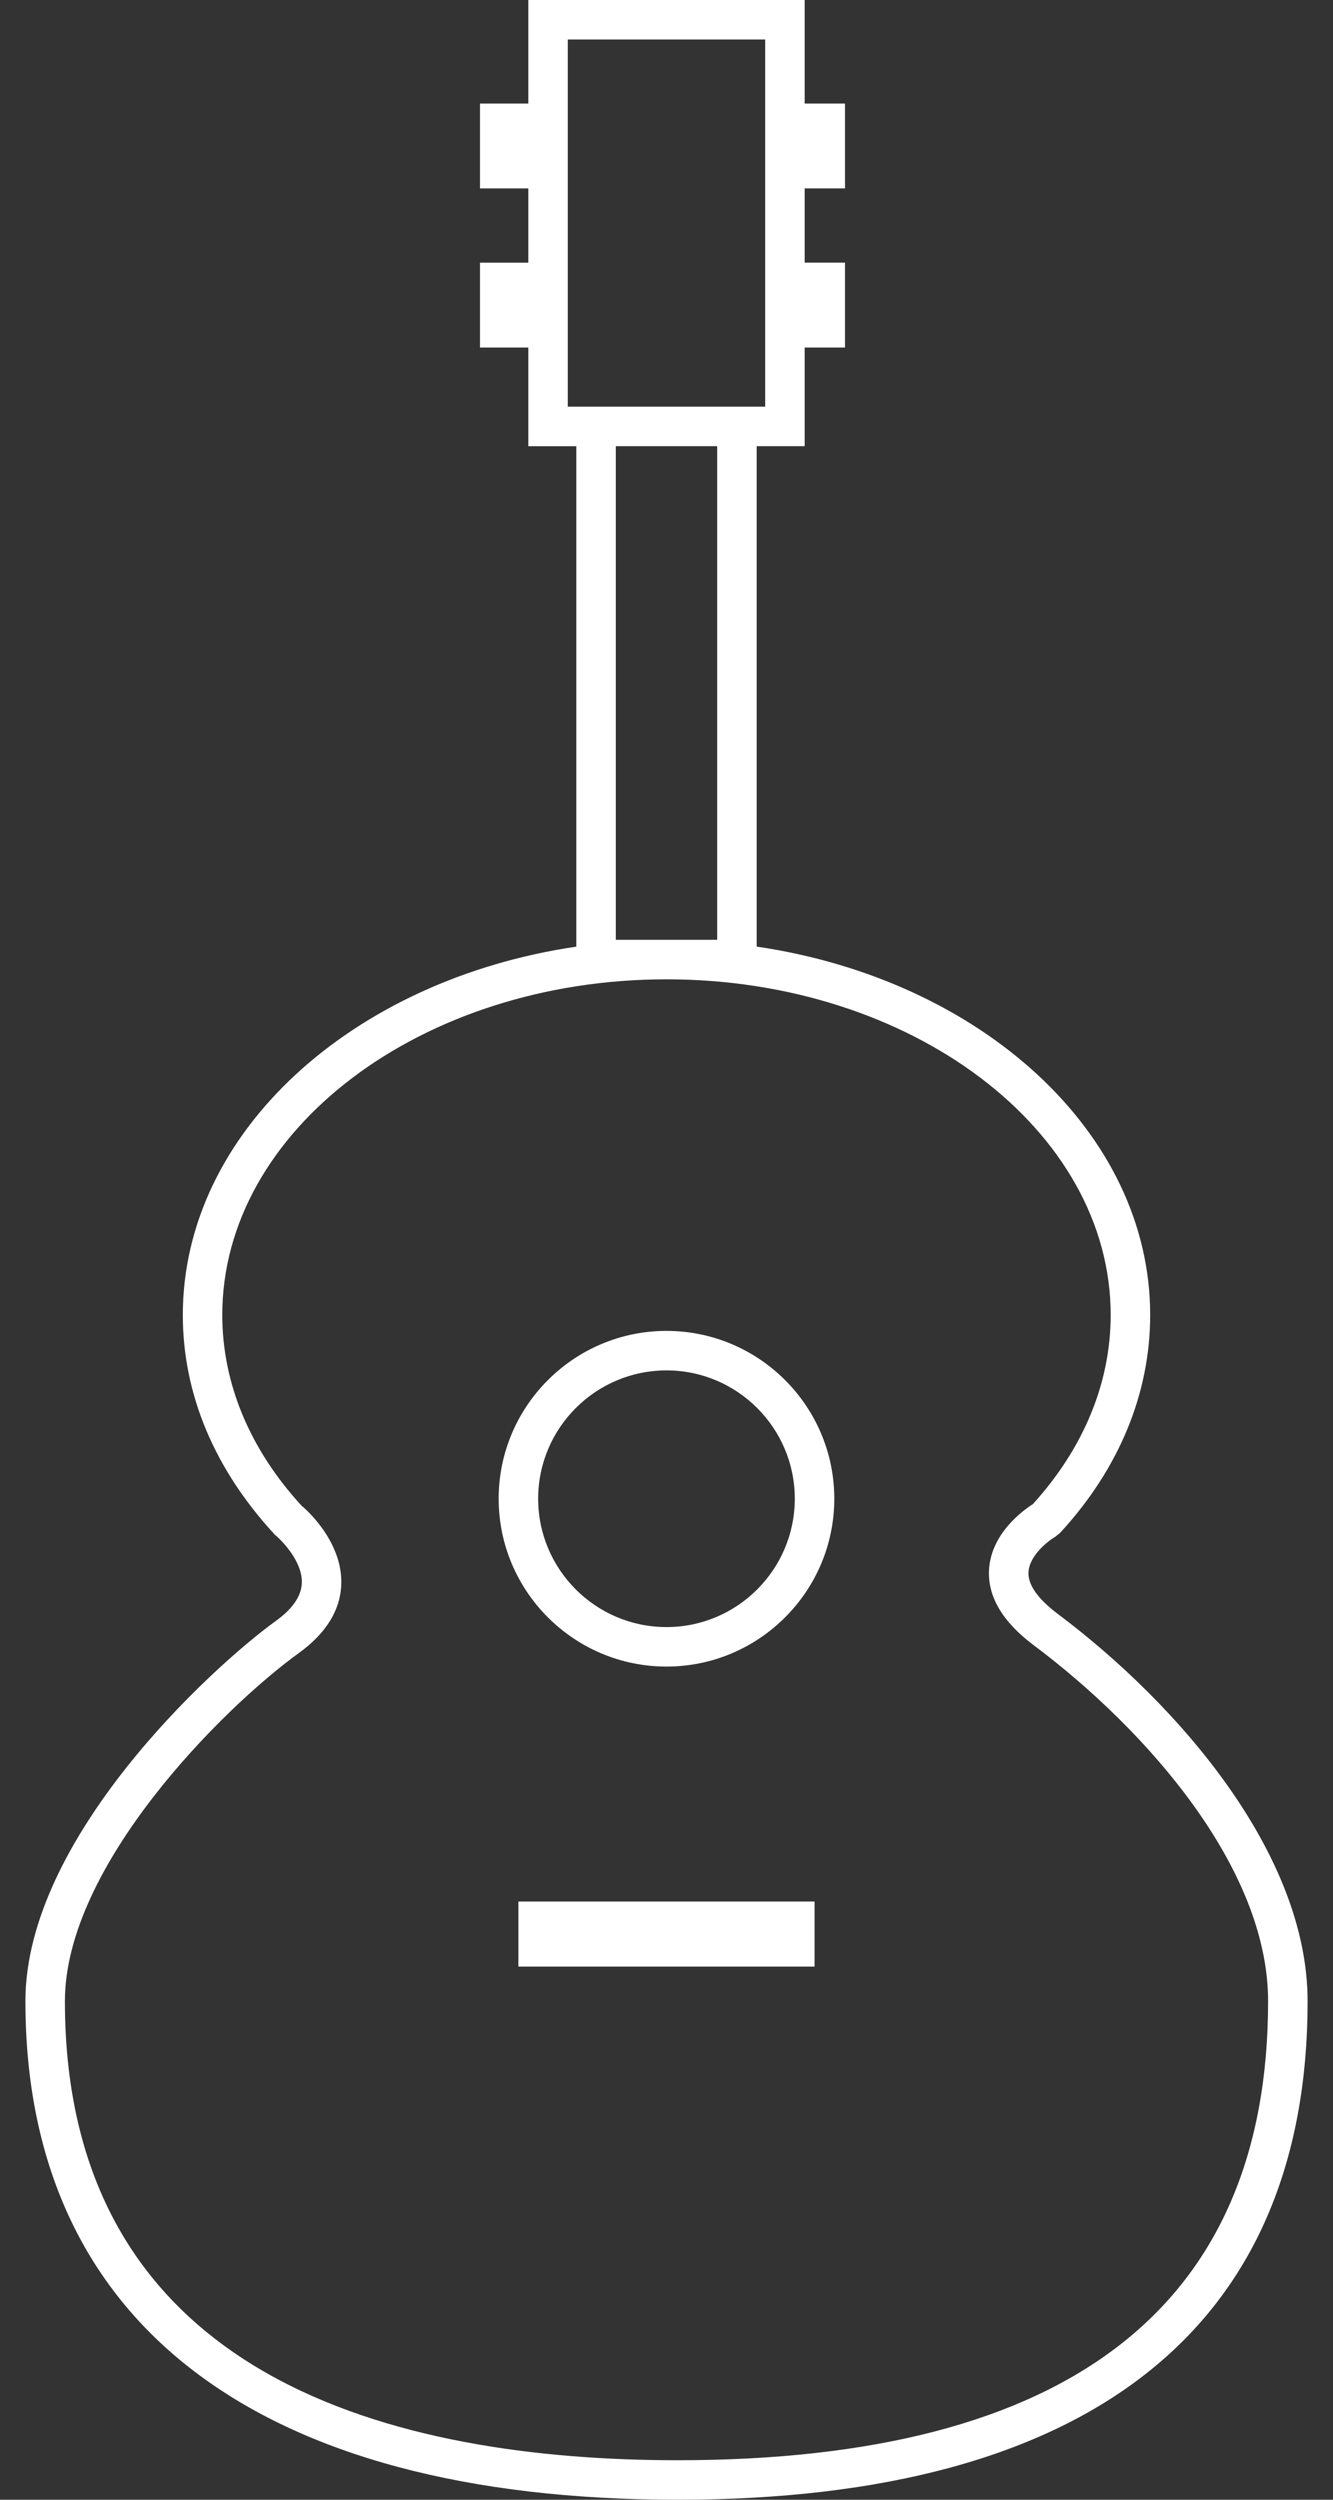 <?xml version="1.0" encoding="UTF-8" standalone="no"?>
<svg width="80px" height="150px" viewBox="0 0 32 60" version="1.1" xmlns="http://www.w3.org/2000/svg" xmlns:xlink="http://www.w3.org/1999/xlink" xmlns:sketch="http://www.bohemiancoding.com/sketch/ns">
    <rect x="0" y="0" width="32" height="60" fill="#333333" stroke="none"/>
    <!-- Generator: Sketch 3.3.2 (12043) - http://www.bohemiancoding.com/sketch -->
    <title>country</title>
    <desc>Created with Sketch.</desc>
    <defs></defs>
    <g id="Page-1" stroke="none" stroke-width="1" fill="none" fill-rule="evenodd" sketch:type="MSPage">
        <g id="country" sketch:type="MSLayerGroup" transform="translate(-19, -5)">
            <path d="M44.386,43.733 C44.057,43.485 43.667,43.112 43.69,42.732 C43.712,42.334 44.165,41.982 44.338,41.883 L44.45,41.791 C45.864,40.256 46.611,38.447 46.611,36.563 C46.611,32.172 42.536,28.51 37.165,27.721 L37.165,15.709 L38.317,15.709 L38.317,13.341 L39.285,13.341 L39.285,11.304 L38.317,11.304 L38.317,9.522 L39.285,9.522 L39.285,7.486 L38.317,7.486 L38.317,5 L31.683,5 L31.683,7.486 L30.523,7.486 L30.523,9.523 L31.683,9.523 L31.683,11.305 L30.523,11.305 L30.523,13.341 L31.683,13.341 L31.683,15.71 L32.835,15.71 L32.835,27.722 C27.465,28.511 23.389,32.173 23.389,36.564 C23.389,38.448 24.136,40.257 25.601,41.84 C25.785,41.991 26.261,42.49 26.246,42.99 C26.237,43.307 26.027,43.615 25.621,43.907 C24.062,45.035 19.61,49.131 19.61,53.033 C19.61,60.75 25.171,65 35.269,65 C45.161,65 50.39,60.862 50.39,53.033 C50.39,49.492 47.289,45.907 44.386,43.733 L44.386,43.733 Z M32.63,14.761 L32.63,5.948 L37.369,5.948 L37.369,14.761 L37.164,14.761 L32.835,14.761 L32.63,14.761 L32.63,14.761 Z M33.783,27.558 L33.783,15.709 L36.217,15.709 L36.217,27.558 L33.783,27.558 L33.783,27.558 Z M35.269,64.052 C28.557,64.052 20.558,62.141 20.558,53.033 C20.558,49.787 24.343,45.999 26.177,44.675 C26.835,44.198 27.177,43.639 27.193,43.011 C27.22,41.947 26.255,41.149 26.247,41.149 C24.997,39.791 24.336,38.206 24.336,36.563 C24.336,32.121 29.12,28.506 35,28.506 C40.879,28.506 45.663,32.121 45.663,36.563 C45.663,38.187 45.018,39.755 43.796,41.102 C43.548,41.26 42.795,41.81 42.743,42.672 C42.705,43.316 43.065,43.928 43.817,44.491 C46.536,46.529 49.442,49.841 49.442,53.033 C49.442,60.345 44.673,64.052 35.269,64.052 L35.269,64.052 Z M31.445,50.641 L38.554,50.641 L38.554,52.203 L31.445,52.203 L31.445,50.641 Z M35,36.945 C32.779,36.945 30.971,38.752 30.971,40.973 C30.971,43.195 32.779,45.002 35,45.002 C37.221,45.002 39.028,43.195 39.028,40.973 C39.028,38.752 37.221,36.945 35,36.945 L35,36.945 Z M35,44.054 C33.301,44.054 31.919,42.672 31.919,40.973 C31.919,39.275 33.301,37.893 35,37.893 C36.699,37.893 38.08,39.275 38.08,40.973 C38.08,42.672 36.699,44.054 35,44.054 L35,44.054 Z" id="Shape" fill="#ffffff" sketch:type="MSShapeGroup"></path>
        </g>
    </g>
</svg>